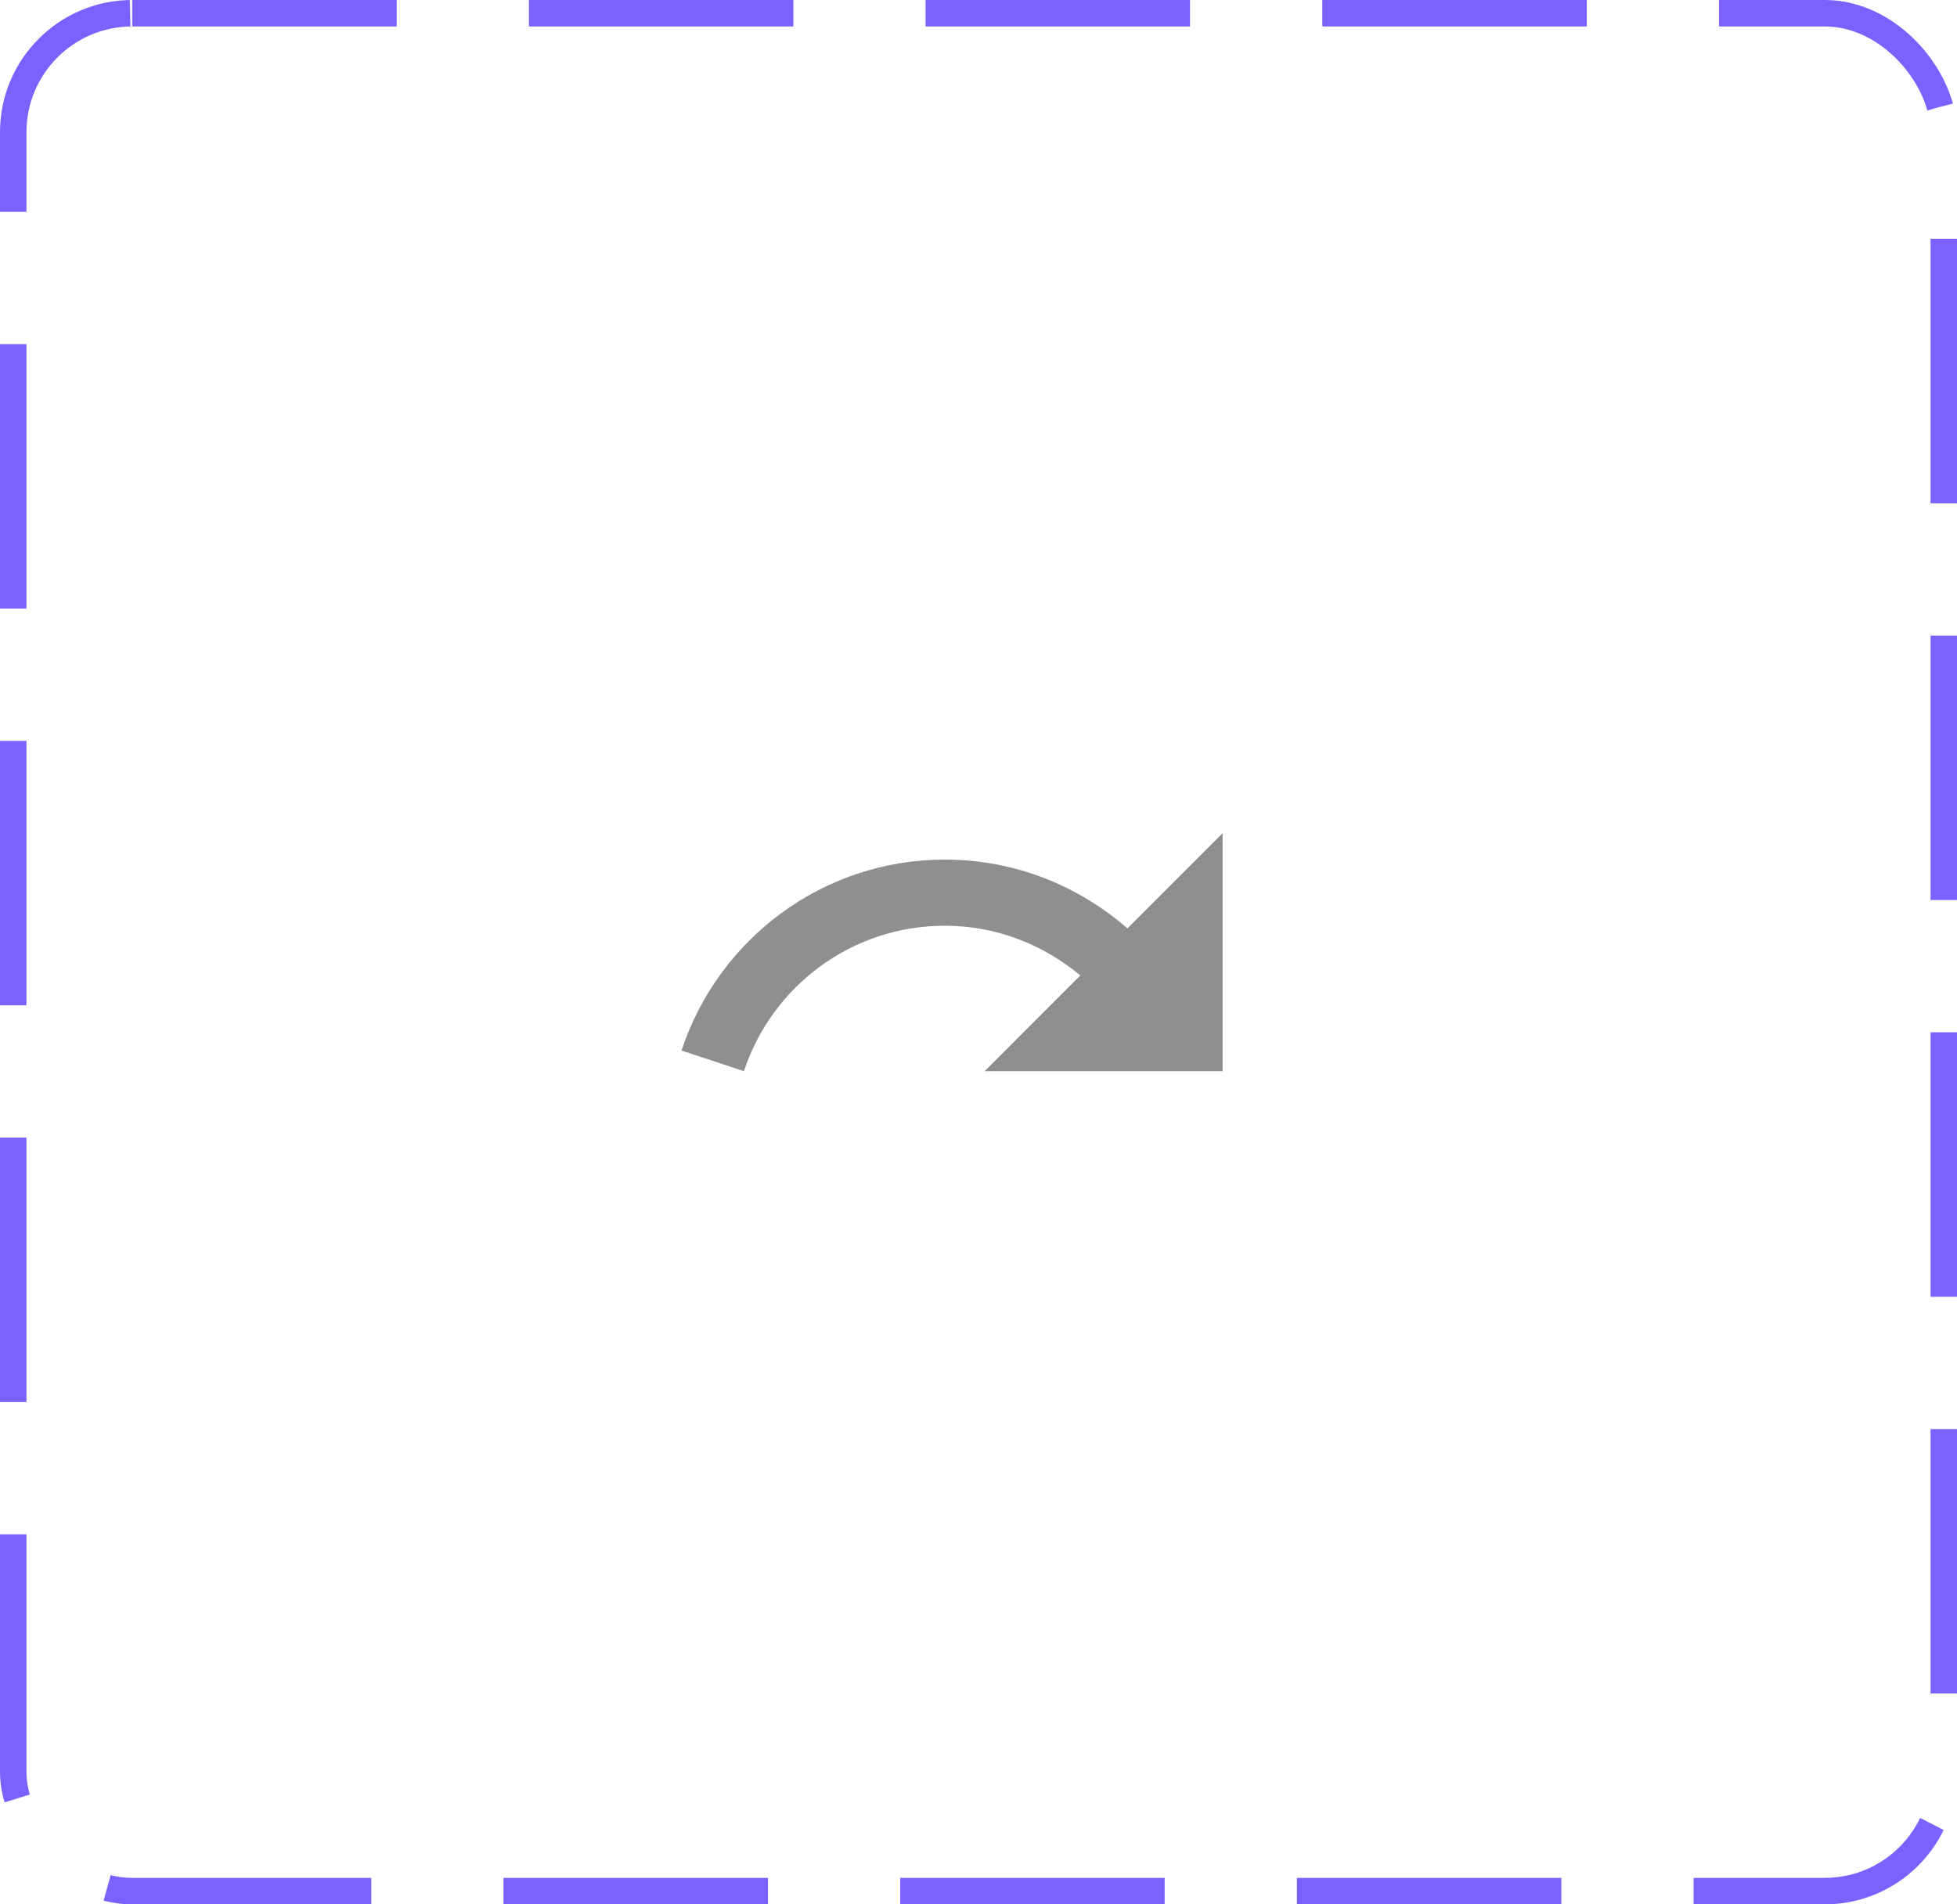 <svg width="74" height="72" viewBox="0 0 74 72" fill="none" xmlns="http://www.w3.org/2000/svg">
<rect x="0.5" y="0.5" width="73" height="71" rx="4.5" stroke="#7B61FF" stroke-dasharray="10 5"/>
<path d="M42.63 35.1C40.779 33.49 38.38 32.5 35.73 32.5C31.079 32.5 27.149 35.53 25.77 39.72L28.13 40.5C29.18 37.31 32.179 35 35.73 35C37.679 35 39.459 35.72 40.849 36.88L37.23 40.5H46.23V31.5L42.63 35.1Z" fill="#8F8F8F"/>
</svg>
